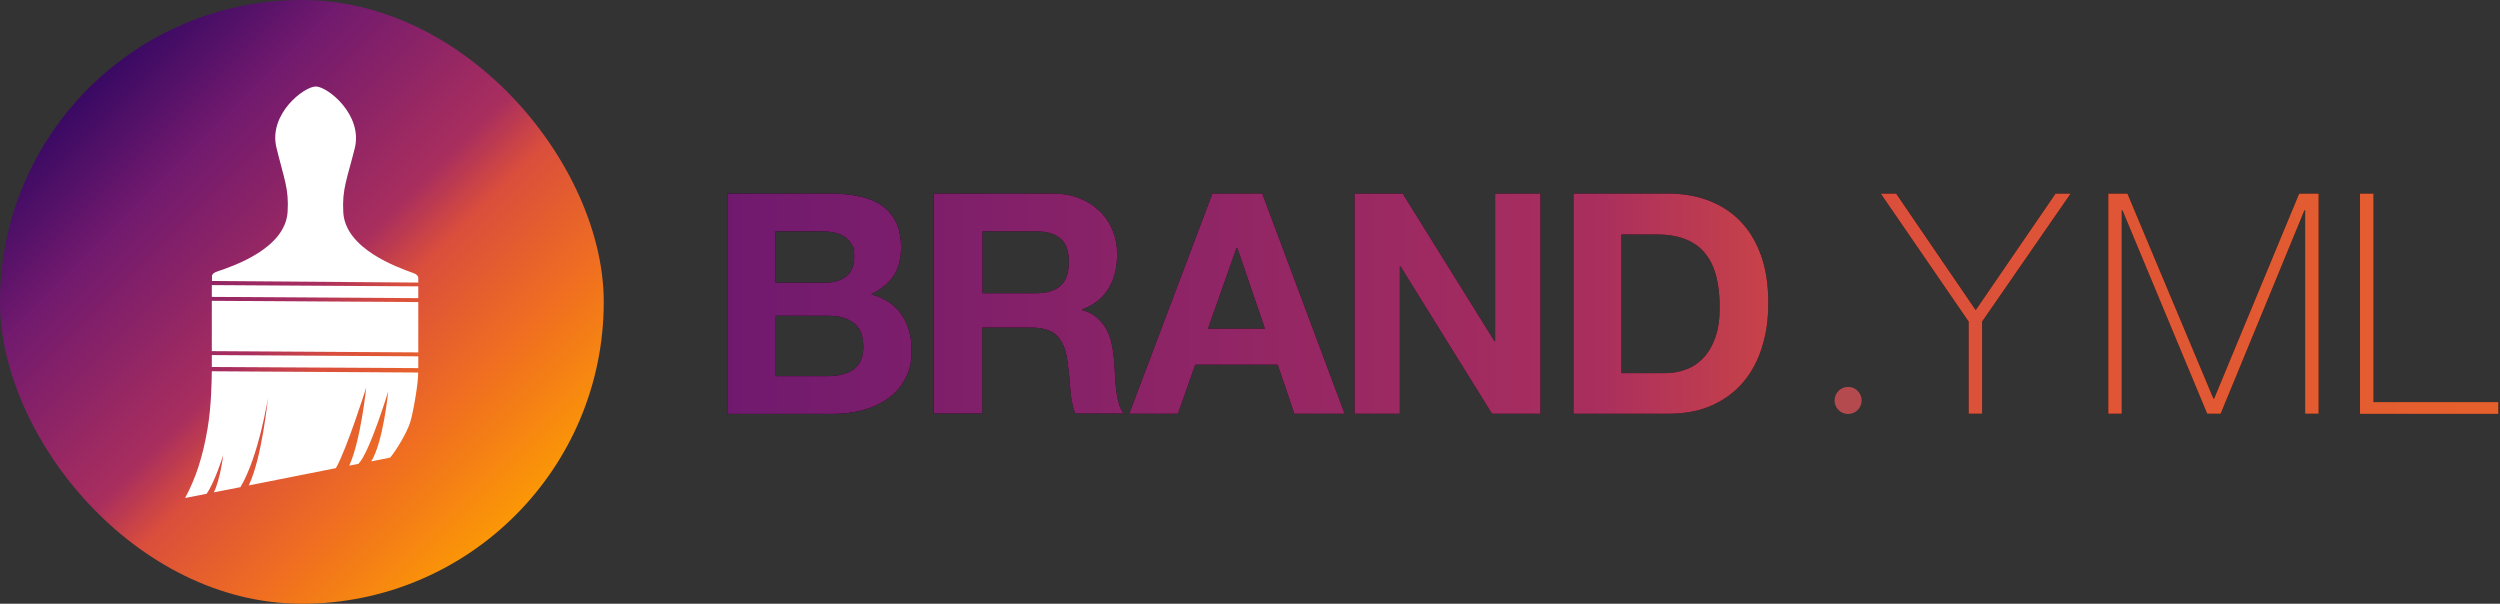 <?xml version="1.0" encoding="UTF-8" standalone="no"?>
<svg
   id="_ÎÓÈ_1"
   data-name="—ÎÓÈ_1"
   version="1.1"
   viewBox="0 0 1000 241.503"
   sodipodi:docname="logo-wide.svg"
   width="1000"
   height="241.503"
   inkscape:version="1.4 (e7c3feb100, 2024-10-09)"
   inkscape:export-filename="logo-wide-rgb-96-dpi.png"
   inkscape:export-xdpi="96"
   inkscape:export-ydpi="96"
   xmlns:inkscape="http://www.inkscape.org/namespaces/inkscape"
   xmlns:sodipodi="http://sodipodi.sourceforge.net/DTD/sodipodi-0.dtd"
   xmlns:xlink="http://www.w3.org/1999/xlink"
   xmlns="http://www.w3.org/2000/svg"
   xmlns:svg="http://www.w3.org/2000/svg">
  <rect x="0" y="0" width="1000" height="241.503" fill="#333333" stroke="none"/>
  <sodipodi:namedview
     id="namedview32"
     pagecolor="#505050"
     bordercolor="#eeeeee"
     borderopacity="1"
     inkscape:showpageshadow="0"
     inkscape:pageopacity="0"
     inkscape:pagecheckerboard="0"
     inkscape:deskcolor="#505050"
     inkscape:zoom="0.78483805"
     inkscape:cx="489.27291"
     inkscape:cy="98.746486"
     inkscape:window-width="1920"
     inkscape:window-height="1020"
     inkscape:window-x="0"
     inkscape:window-y="28"
     inkscape:window-maximized="1"
     inkscape:current-layer="g32" />
  <defs
     id="defs12">
    <style
       id="style1">
      .cls-1 {
        fill: #b54a4e;
      }

      .cls-1, .cls-2, .cls-3, .cls-4, .cls-5 {
        stroke-width: 0px;
      }

      .cls-2 {
        fill: url(#linear-gradient);
      }

      .cls-3 {
        fill: #000;
      }

      .cls-4 {
        fill: url(#linear-gradient-2);
      }

      .cls-5 {
        fill: #fff;
      }
    </style>
    <linearGradient
       id="linear-gradient"
       x1="56.2"
       y1="56.2"
       x2="327.5"
       y2="327.5"
       gradientUnits="userSpaceOnUse"
       gradientTransform="scale(0.629)">
      <stop
         offset="0"
         stop-color="#390963"
         id="stop1" />
      <stop
         offset=".2"
         stop-color="#721a6e"
         id="stop2" />
      <stop
         offset=".5"
         stop-color="#a92e5e"
         id="stop3" />
      <stop
         offset=".6"
         stop-color="#da4e3c"
         id="stop4" />
      <stop
         offset=".8"
         stop-color="#f06f20"
         id="stop5" />
      <stop
         offset="1"
         stop-color="#fb9706"
         id="stop6" />
    </linearGradient>
    <linearGradient
       id="linear-gradient-2"
       x1="125.5"
       y1="193.1"
       x2="1901.3"
       y2="193.1"
       gradientUnits="userSpaceOnUse">
      <stop
         offset="0"
         stop-color="#390963"
         id="stop7" />
      <stop
         offset=".2"
         stop-color="#721a6e"
         id="stop8" />
      <stop
         offset=".5"
         stop-color="#a92e5e"
         id="stop9" />
      <stop
         offset=".6"
         stop-color="#da4e3c"
         id="stop10" />
      <stop
         offset="1"
         stop-color="#f06f20"
         id="stop11" />
      <stop
         offset="1"
         stop-color="#fb9706"
         id="stop12" />
    </linearGradient>
    <linearGradient
       inkscape:collect="always"
       xlink:href="#linear-gradient-2"
       id="linearGradient39"
       gradientUnits="userSpaceOnUse"
       x1="125.5"
       y1="193.1"
       x2="1901.3"
       y2="193.1" />
    <linearGradient
       inkscape:collect="always"
       xlink:href="#linear-gradient-2"
       id="linearGradient40"
       gradientUnits="userSpaceOnUse"
       x1="125.5"
       y1="193.1"
       x2="1901.3"
       y2="193.1" />
    <linearGradient
       inkscape:collect="always"
       xlink:href="#linear-gradient-2"
       id="linearGradient41"
       gradientUnits="userSpaceOnUse"
       x1="125.5"
       y1="193.1"
       x2="1901.3"
       y2="193.1" />
    <linearGradient
       inkscape:collect="always"
       xlink:href="#linear-gradient-2"
       id="linearGradient42"
       gradientUnits="userSpaceOnUse"
       x1="125.5"
       y1="193.1"
       x2="1901.3"
       y2="193.1" />
    <linearGradient
       inkscape:collect="always"
       xlink:href="#linear-gradient-2"
       id="linearGradient43"
       gradientUnits="userSpaceOnUse"
       x1="125.5"
       y1="193.1"
       x2="1901.3"
       y2="193.1" />
    <linearGradient
       inkscape:collect="always"
       xlink:href="#linear-gradient-2"
       id="linearGradient44"
       gradientUnits="userSpaceOnUse"
       x1="125.5"
       y1="193.1"
       x2="1901.3"
       y2="193.1" />
    <linearGradient
       inkscape:collect="always"
       xlink:href="#linear-gradient-2"
       id="linearGradient45"
       gradientUnits="userSpaceOnUse"
       x1="125.5"
       y1="193.1"
       x2="1901.3"
       y2="193.1" />
    <linearGradient
       inkscape:collect="always"
       xlink:href="#linear-gradient-2"
       id="linearGradient46"
       gradientUnits="userSpaceOnUse"
       x1="125.5"
       y1="193.1"
       x2="1901.3"
       y2="193.1" />
  </defs>
  <g
     inkscape:groupmode="layer"
     id="layer2"
     inkscape:label="Name">
    <g
       id="g32"
       inkscape:label="Letters">
      <g
         id="g23"
         transform="scale(0.629)">
        <path
           class="cls-3"
           d="m 528.4,123.1 c 6.7,0 12.7,0.6 18.2,1.8 5.5,1.2 10.2,3.1 14.1,5.8 3.9,2.7 7,6.2 9.1,10.7 2.2,4.4 3.2,9.9 3.2,16.5 0,6.6 -1.6,12.9 -4.8,17.6 -3.2,4.7 -7.9,8.6 -14.2,11.6 8.6,2.5 15.1,6.8 19.3,13 4.2,6.2 6.4,13.7 6.4,22.5 0,8.8 -1.4,13.2 -4.1,18.3 -2.7,5.2 -6.4,9.4 -11.1,12.6 -4.6,3.3 -9.9,5.7 -15.9,7.3 -5.9,1.6 -12.1,2.4 -18.3,2.4 H 462.5 V 123.1 Z m -4,56.7 c 5.5,0 10,-1.3 13.5,-3.9 3.5,-2.6 5.3,-6.9 5.3,-12.7 0,-5.8 -0.6,-5.9 -1.8,-8 -1.2,-2.1 -2.7,-3.7 -4.7,-4.9 -2,-1.2 -4.2,-2 -6.8,-2.5 -2.5,-0.5 -5.2,-0.7 -7.9,-0.7 h -28.8 v 32.7 z m 1.8,59.4 c 3,0 5.9,-0.3 8.6,-0.9 2.7,-0.6 5.2,-1.6 7.3,-2.9 2.1,-1.4 3.8,-3.2 5,-5.6 1.2,-2.4 1.9,-5.4 1.9,-9 0,-7.2 -2,-12.3 -6.1,-15.4 -4.1,-3.1 -9.4,-4.6 -16.1,-4.6 h -33.5 v 38.4 z"
           id="path16" />
        <path
           class="cls-3"
           d="m 669.5,123.1 c 6.3,0 11.9,1 17,3 5,2 9.3,4.8 12.9,8.3 3.6,3.5 6.3,7.6 8.2,12.3 1.9,4.6 2.8,9.6 2.8,15 0,8.2 -1.7,15.4 -5.2,21.4 -3.5,6 -9.1,10.6 -17,13.7 v 0.4 c 3.8,1 6.9,2.6 9.4,4.8 2.5,2.2 4.5,4.7 6.1,7.6 1.6,2.9 2.7,6.2 3.4,9.7 0.7,3.5 1.2,7.1 1.5,10.6 0.1,2.2 0.3,4.8 0.4,7.8 0.1,3 0.4,6.1 0.7,9.2 0.3,3.1 0.8,6.1 1.6,8.9 0.7,2.8 1.8,5.2 3.2,7.2 h -30.8 c -1.7,-4.4 -2.7,-9.7 -3.1,-15.9 -0.4,-6.1 -1,-12 -1.8,-17.6 -1,-7.3 -3.3,-12.7 -6.7,-16.1 -3.4,-3.4 -9,-5.1 -16.7,-5.1 H 624.6 V 263 H 593.8 V 123.1 h 75.5 z m -11,63.4 c 7.1,0 12.4,-1.6 15.9,-4.7 3.5,-3.1 5.3,-8.2 5.3,-15.3 0,-7.1 -1.8,-11.7 -5.3,-14.8 -3.5,-3.1 -8.8,-4.6 -15.9,-4.6 h -33.7 v 39.4 z"
           id="path17" />
        <path
           class="cls-3"
           d="m 802.7,123.1 52.4,140 h -32 l -10.6,-31.2 h -52.4 l -11,31.2 h -31 l 52.9,-140 h 31.6 z m 1.7,85.9 -17.6,-51.4 h -0.4 L 768.2,209 h 36.3 z"
           id="path18" />
        <path
           class="cls-3"
           d="m 892,123.1 58.4,93.9 h 0.4 v -93.9 h 28.8 v 140 h -30.8 l -58.2,-93.7 h -0.4 v 93.7 h -28.8 v -140 z"
           id="path19" />
        <path
           class="cls-3"
           d="m 1061,123.1 c 9,0 17.4,1.4 25.2,4.3 7.8,2.9 14.5,7.2 20.2,12.9 5.7,5.8 10.1,12.9 13.3,21.6 3.2,8.6 4.8,18.8 4.8,30.4 0,11.6 -1.3,19.6 -3.9,28.2 -2.6,8.6 -6.6,16.1 -11.9,22.4 -5.3,6.3 -11.9,11.2 -19.8,14.8 -7.9,3.6 -17.2,5.4 -27.9,5.4 h -60.4 v -140 z m -2.2,114.2 c 4.4,0 8.8,-0.7 12.9,-2.2 4.2,-1.4 7.9,-3.8 11.2,-7.2 3.3,-3.3 5.9,-7.7 7.8,-13 2,-5.4 2.9,-11.9 2.9,-19.6 0,-7.7 -0.7,-13.4 -2.1,-19.1 -1.4,-5.7 -3.6,-10.6 -6.8,-14.6 -3.1,-4.1 -7.3,-7.2 -12.5,-9.3 -5.2,-2.2 -11.5,-3.2 -19.1,-3.2 h -22 v 88.2 h 27.5 z"
           id="path20" />
        <path
           class="cls-3"
           d="m 1307.2,123.1 h 9.6 l -56.3,81.4 v 58.6 h -8.6 V 204.5 L 1196,123.1 h 9.8 l 50.6,74.1 z"
           id="path21" />
        <path
           class="cls-3"
           d="m 1340.5,123.1 h 12.4 l 54.7,130.4 h 0.4 l 54.1,-130.4 h 12.4 v 140 h -8.6 V 133.7 h -0.4 l -53.3,129.4 h -8.6 l -53.9,-129.4 h -0.4 v 129.4 h -8.6 v -140 z"
           id="path22" />
        <path
           class="cls-3"
           d="m 1500.8,123.1 h 8.6 v 132.6 h 79.4 v 7.5 h -88 z"
           id="path23" />
      </g>
      <g
         id="g31"
         transform="scale(0.629)">
        <path
           class="cls-4"
           d="m 528.4,123.1 c 6.7,0 12.7,0.6 18.2,1.8 5.5,1.2 10.2,3.1 14.1,5.8 3.9,2.7 7,6.2 9.1,10.7 2.2,4.4 3.2,9.9 3.2,16.5 0,6.6 -1.6,12.9 -4.8,17.6 -3.2,4.7 -7.9,8.6 -14.2,11.6 8.6,2.5 15.1,6.8 19.3,13 4.2,6.2 6.4,13.7 6.4,22.5 0,8.8 -1.4,13.2 -4.1,18.3 -2.7,5.2 -6.4,9.4 -11.1,12.6 -4.6,3.3 -9.9,5.7 -15.9,7.3 -5.9,1.6 -12.1,2.4 -18.3,2.4 H 462.5 V 123.1 Z m -4,56.7 c 5.5,0 10,-1.3 13.5,-3.9 3.5,-2.6 5.3,-6.9 5.3,-12.7 0,-5.8 -0.6,-5.9 -1.8,-8 -1.2,-2.1 -2.7,-3.7 -4.7,-4.9 -2,-1.2 -4.2,-2 -6.8,-2.5 -2.5,-0.5 -5.2,-0.7 -7.9,-0.7 h -28.8 v 32.7 z m 1.8,59.4 c 3,0 5.9,-0.3 8.6,-0.9 2.7,-0.6 5.2,-1.6 7.3,-2.9 2.1,-1.4 3.8,-3.2 5,-5.6 1.2,-2.4 1.9,-5.4 1.9,-9 0,-7.2 -2,-12.3 -6.1,-15.4 -4.1,-3.1 -9.4,-4.6 -16.1,-4.6 h -33.5 v 38.4 z"
           id="path24"
           style="fill:url(#linearGradient39)" />
        <path
           class="cls-4"
           d="m 669.5,123.1 c 6.3,0 11.9,1 17,3 5,2 9.3,4.8 12.9,8.3 3.6,3.5 6.3,7.6 8.2,12.3 1.9,4.6 2.8,9.6 2.8,15 0,8.2 -1.7,15.4 -5.2,21.4 -3.5,6 -9.1,10.6 -17,13.7 v 0.4 c 3.8,1 6.9,2.6 9.4,4.8 2.5,2.2 4.5,4.7 6.1,7.6 1.6,2.9 2.7,6.2 3.4,9.7 0.7,3.5 1.2,7.1 1.5,10.6 0.1,2.2 0.3,4.8 0.4,7.8 0.1,3 0.4,6.1 0.7,9.2 0.3,3.1 0.8,6.1 1.6,8.9 0.7,2.8 1.8,5.2 3.2,7.2 h -30.8 c -1.7,-4.4 -2.7,-9.7 -3.1,-15.9 -0.4,-6.1 -1,-12 -1.8,-17.6 -1,-7.3 -3.3,-12.7 -6.7,-16.1 -3.4,-3.4 -9,-5.1 -16.7,-5.1 H 624.6 V 263 H 593.8 V 123.1 h 75.5 z m -11,63.4 c 7.1,0 12.4,-1.6 15.9,-4.7 3.5,-3.1 5.3,-8.2 5.3,-15.3 0,-7.1 -1.8,-11.7 -5.3,-14.8 -3.5,-3.1 -8.8,-4.6 -15.9,-4.6 h -33.7 v 39.4 z"
           id="path25"
           style="fill:url(#linearGradient40)" />
        <path
           class="cls-4"
           d="m 802.7,123.1 52.4,140 h -32 l -10.6,-31.2 h -52.4 l -11,31.2 h -31 l 52.9,-140 h 31.6 z m 1.7,85.9 -17.6,-51.4 h -0.4 L 768.2,209 h 36.3 z"
           id="path26"
           style="fill:url(#linearGradient41)" />
        <path
           class="cls-4"
           d="m 892,123.1 58.4,93.9 h 0.4 v -93.9 h 28.8 v 140 h -30.8 l -58.2,-93.7 h -0.4 v 93.7 h -28.8 v -140 z"
           id="path27"
           style="fill:url(#linearGradient42)" />
        <path
           class="cls-4"
           d="m 1061,123.1 c 9,0 17.4,1.4 25.2,4.3 7.8,2.9 14.5,7.2 20.2,12.9 5.7,5.8 10.1,12.9 13.3,21.6 3.2,8.6 4.8,18.8 4.8,30.4 0,11.6 -1.3,19.6 -3.9,28.2 -2.6,8.6 -6.6,16.1 -11.9,22.4 -5.3,6.3 -11.9,11.2 -19.8,14.8 -7.9,3.6 -17.2,5.4 -27.9,5.4 h -60.4 v -140 z m -2.2,114.2 c 4.4,0 8.8,-0.7 12.9,-2.2 4.2,-1.4 7.9,-3.8 11.2,-7.2 3.3,-3.3 5.9,-7.7 7.8,-13 2,-5.4 2.9,-11.9 2.9,-19.6 0,-7.7 -0.7,-13.4 -2.1,-19.1 -1.4,-5.7 -3.6,-10.6 -6.8,-14.6 -3.1,-4.1 -7.3,-7.2 -12.5,-9.3 -5.2,-2.2 -11.5,-3.2 -19.1,-3.2 h -22 v 88.2 h 27.5 z"
           id="path28"
           style="fill:url(#linearGradient43)" />
        <path
           class="cls-4"
           d="m 1307.2,123.1 h 9.6 l -56.3,81.4 v 58.6 h -8.6 V 204.5 L 1196,123.1 h 9.8 l 50.6,74.1 z"
           id="path29"
           style="fill:url(#linearGradient44)" />
        <path
           class="cls-4"
           d="m 1340.5,123.1 h 12.4 l 54.7,130.4 h 0.4 l 54.1,-130.4 h 12.4 v 140 h -8.6 V 133.7 h -0.4 l -53.3,129.4 h -8.6 l -53.9,-129.4 h -0.4 v 129.4 h -8.6 v -140 z"
           id="path30"
           style="fill:url(#linearGradient45)" />
        <path
           class="cls-4"
           d="m 1500.8,123.1 h 8.6 v 132.6 h 79.4 v 7.5 h -88 z"
           id="path31"
           style="fill:url(#linearGradient46)" />
      </g>
    </g>
    <circle
       class="cls-1"
       cx="739.237"
       cy="160.184"
       r="5.413"
       id="circle32"
       inkscape:label="Point" />
  </g>
  <g
     inkscape:groupmode="layer"
     id="layer1"
     inkscape:label="Icon">
    <rect
       class="cls-2"
       x="0"
       y="0"
       width="241.503"
       height="241.503"
       rx="120.783"
       ry="120.783"
       id="rect12"
       style="fill:url(#linear-gradient)"
       inkscape:label="Background" />
    <g
       id="g15"
       inkscape:label="Brush"
       transform="scale(0.629)">
      <g
         id="g14">
        <polygon
           class="cls-5"
           points="134.7,223.3 266,224.1 266,192.1 134.7,191.3 "
           id="polygon12" />
        <polygon
           class="cls-5"
           points="134.7,225.8 134.7,233.4 266,234.1 266,226.6 "
           id="polygon13" />
        <polygon
           class="cls-5"
           points="266,182.1 134.7,181.3 134.7,188.8 266,189.6 "
           id="polygon14" />
      </g>
      <path
         class="cls-5"
         d="m 266,179.8 v -3.1 c 0,-1.2 -1.1,-2.3 -3,-3 -10.3,-3.7 -43.4,-15.4 -44.7,-38.7 -0.8,-14.8 2.3,-20.7 7.3,-40.7 C 230.9,73 208.3,55 200.8,55 c -7.4,0 -30.2,17.5 -25,38.9 4.9,20.1 8,26.1 7.1,40.8 -1.4,23.3 -34.5,34.5 -44.9,38 -1.9,0.6 -3.2,1.7 -3.2,2.9 v 3.1 l 131.2,1 z"
         id="path14" />
      <path
         class="cls-5"
         d="m 134.7,236 c -0.1,5.5 -0.2,21.9 -2.7,36.5 -3,17.9 -7.6,31.9 -14.3,44.2 l 13.7,-2.7 c 4.9,-6.7 10.6,-24.6 10.6,-24.6 0,0 -2,15.7 -6,23.7 l 16.9,-3.3 c 11.7,-19.6 17.5,-56.7 17.5,-56.7 0,0 -3.8,38.1 -12.2,55.6 l 55.4,-11 c 7,-12.2 19.3,-51.3 19.3,-51.3 0,0 -3.5,33.9 -10.8,49.7 l 5.8,-1.1 c 7.1,-7 19,-46.2 19,-46.2 0,0 -3.2,32.4 -10.8,44.6 l 12,-2.4 c 3.7,-4.3 10.4,-15.3 12.7,-22.3 2.1,-6.6 5.4,-26.4 5.1,-31.8 l -131.2,-0.8 z"
         id="path15" />
    </g>
  </g>
</svg>
